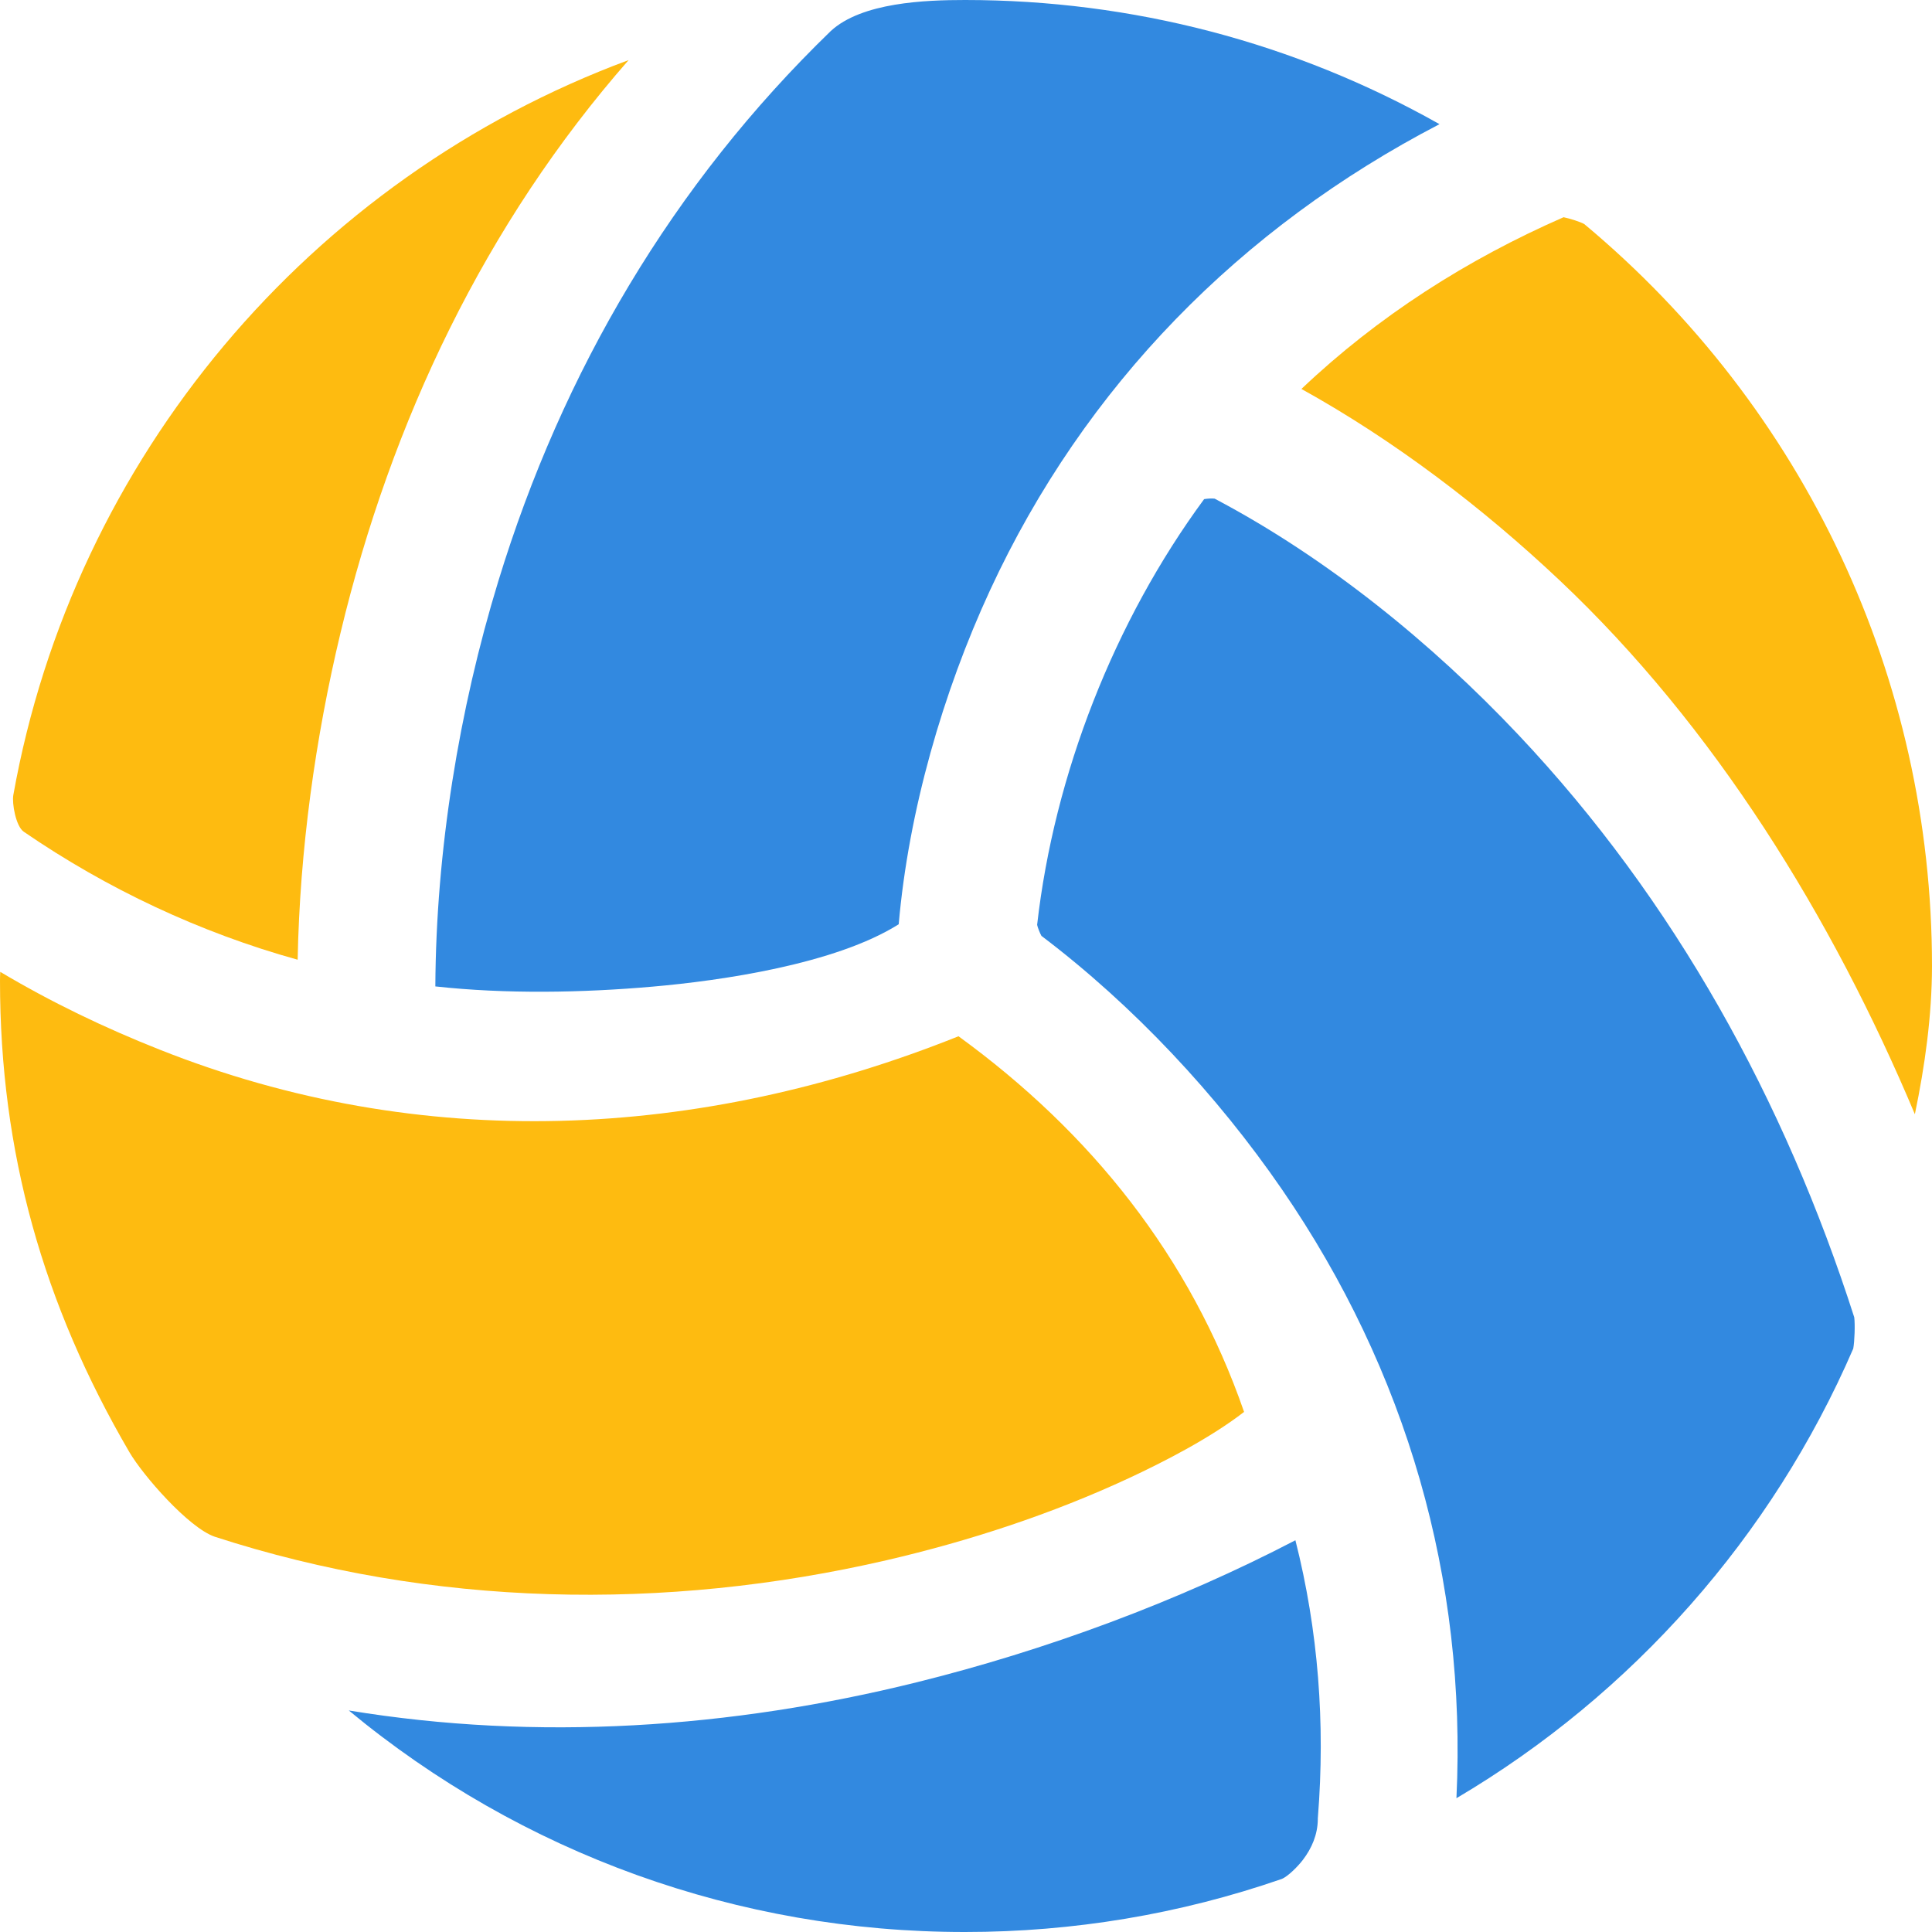<svg width="60" height="60" viewBox="0 0 60 60" fill="none" xmlns="http://www.w3.org/2000/svg">
<path fill-rule="evenodd" clip-rule="evenodd" d="M10.832 53.12C16.688 54.083 22.706 53.675 28.47 52.245C32.442 51.261 36.548 49.753 40.23 47.834C40.942 50.643 41.16 53.526 40.929 56.429L40.926 56.466V56.502C40.921 56.971 40.74 57.4 40.457 57.767C40.321 57.945 40.009 58.27 39.805 58.353C36.64 59.448 33.323 60 29.972 60C22.929 60.005 16.2 57.568 10.832 53.12ZM45.231 55.845C45.556 49.046 43.68 42.564 39.816 36.943C37.798 34.006 35.196 31.223 32.343 29.065C32.293 28.974 32.23 28.817 32.209 28.722C32.739 24.049 34.607 19.287 37.395 15.501C37.505 15.483 37.641 15.475 37.722 15.486C41.202 17.321 44.466 19.97 47.154 22.819C52.01 27.963 55.431 34.194 57.585 40.909C57.614 41.127 57.596 41.663 57.554 41.883C55.031 47.716 50.697 52.617 45.231 55.845ZM25.798 0.966C26.762 0.073 28.738 0 29.972 0C35.157 0 40.209 1.319 44.705 3.856C38.537 7.063 33.687 11.972 30.745 18.334C29.285 21.491 28.216 25.193 27.91 28.704C25.947 29.942 22.394 30.456 20.264 30.641C18.089 30.832 15.71 30.874 13.52 30.634C13.541 26.434 14.251 22.049 15.477 18.044C17.466 11.54 20.898 5.71 25.798 0.966Z" fill="#3289E0"/>
<path d="M35.057 45.906C36.147 45.398 37.588 44.66 38.636 43.848C36.964 39.023 33.873 35.167 29.767 32.182C21.718 35.405 13.087 35.827 4.955 32.596C3.249 31.921 1.585 31.122 0.008 30.182C0.003 30.274 0 30.365 0 30.454C0 35.787 1.344 40.518 4.019 45.099C4.446 45.827 5.853 47.44 6.665 47.723C13.412 49.916 20.649 50.047 27.537 48.453C30.1 47.859 32.67 47.016 35.057 45.906Z" fill="#FEBB10"/>
<path d="M48.443 18.03C53.24 22.559 56.893 28.475 59.468 34.604C59.783 33.086 59.997 31.546 60 30.002C60 21.066 56.054 12.676 49.2 6.958C49.072 6.887 48.76 6.788 48.558 6.746C45.556 8.06 42.797 9.82 40.417 12.079C43.315 13.686 46.043 15.765 48.443 18.03Z" fill="#FEBB10"/>
<path d="M0.739 25.831C3.325 27.606 6.218 28.965 9.244 29.805C9.309 26.407 9.791 22.925 10.575 19.655C12.152 13.074 15.073 6.942 19.522 1.866C9.629 5.534 2.285 14.223 0.414 24.69C0.367 24.946 0.493 25.666 0.739 25.831Z" fill="#FEBB10"/>
</svg>
